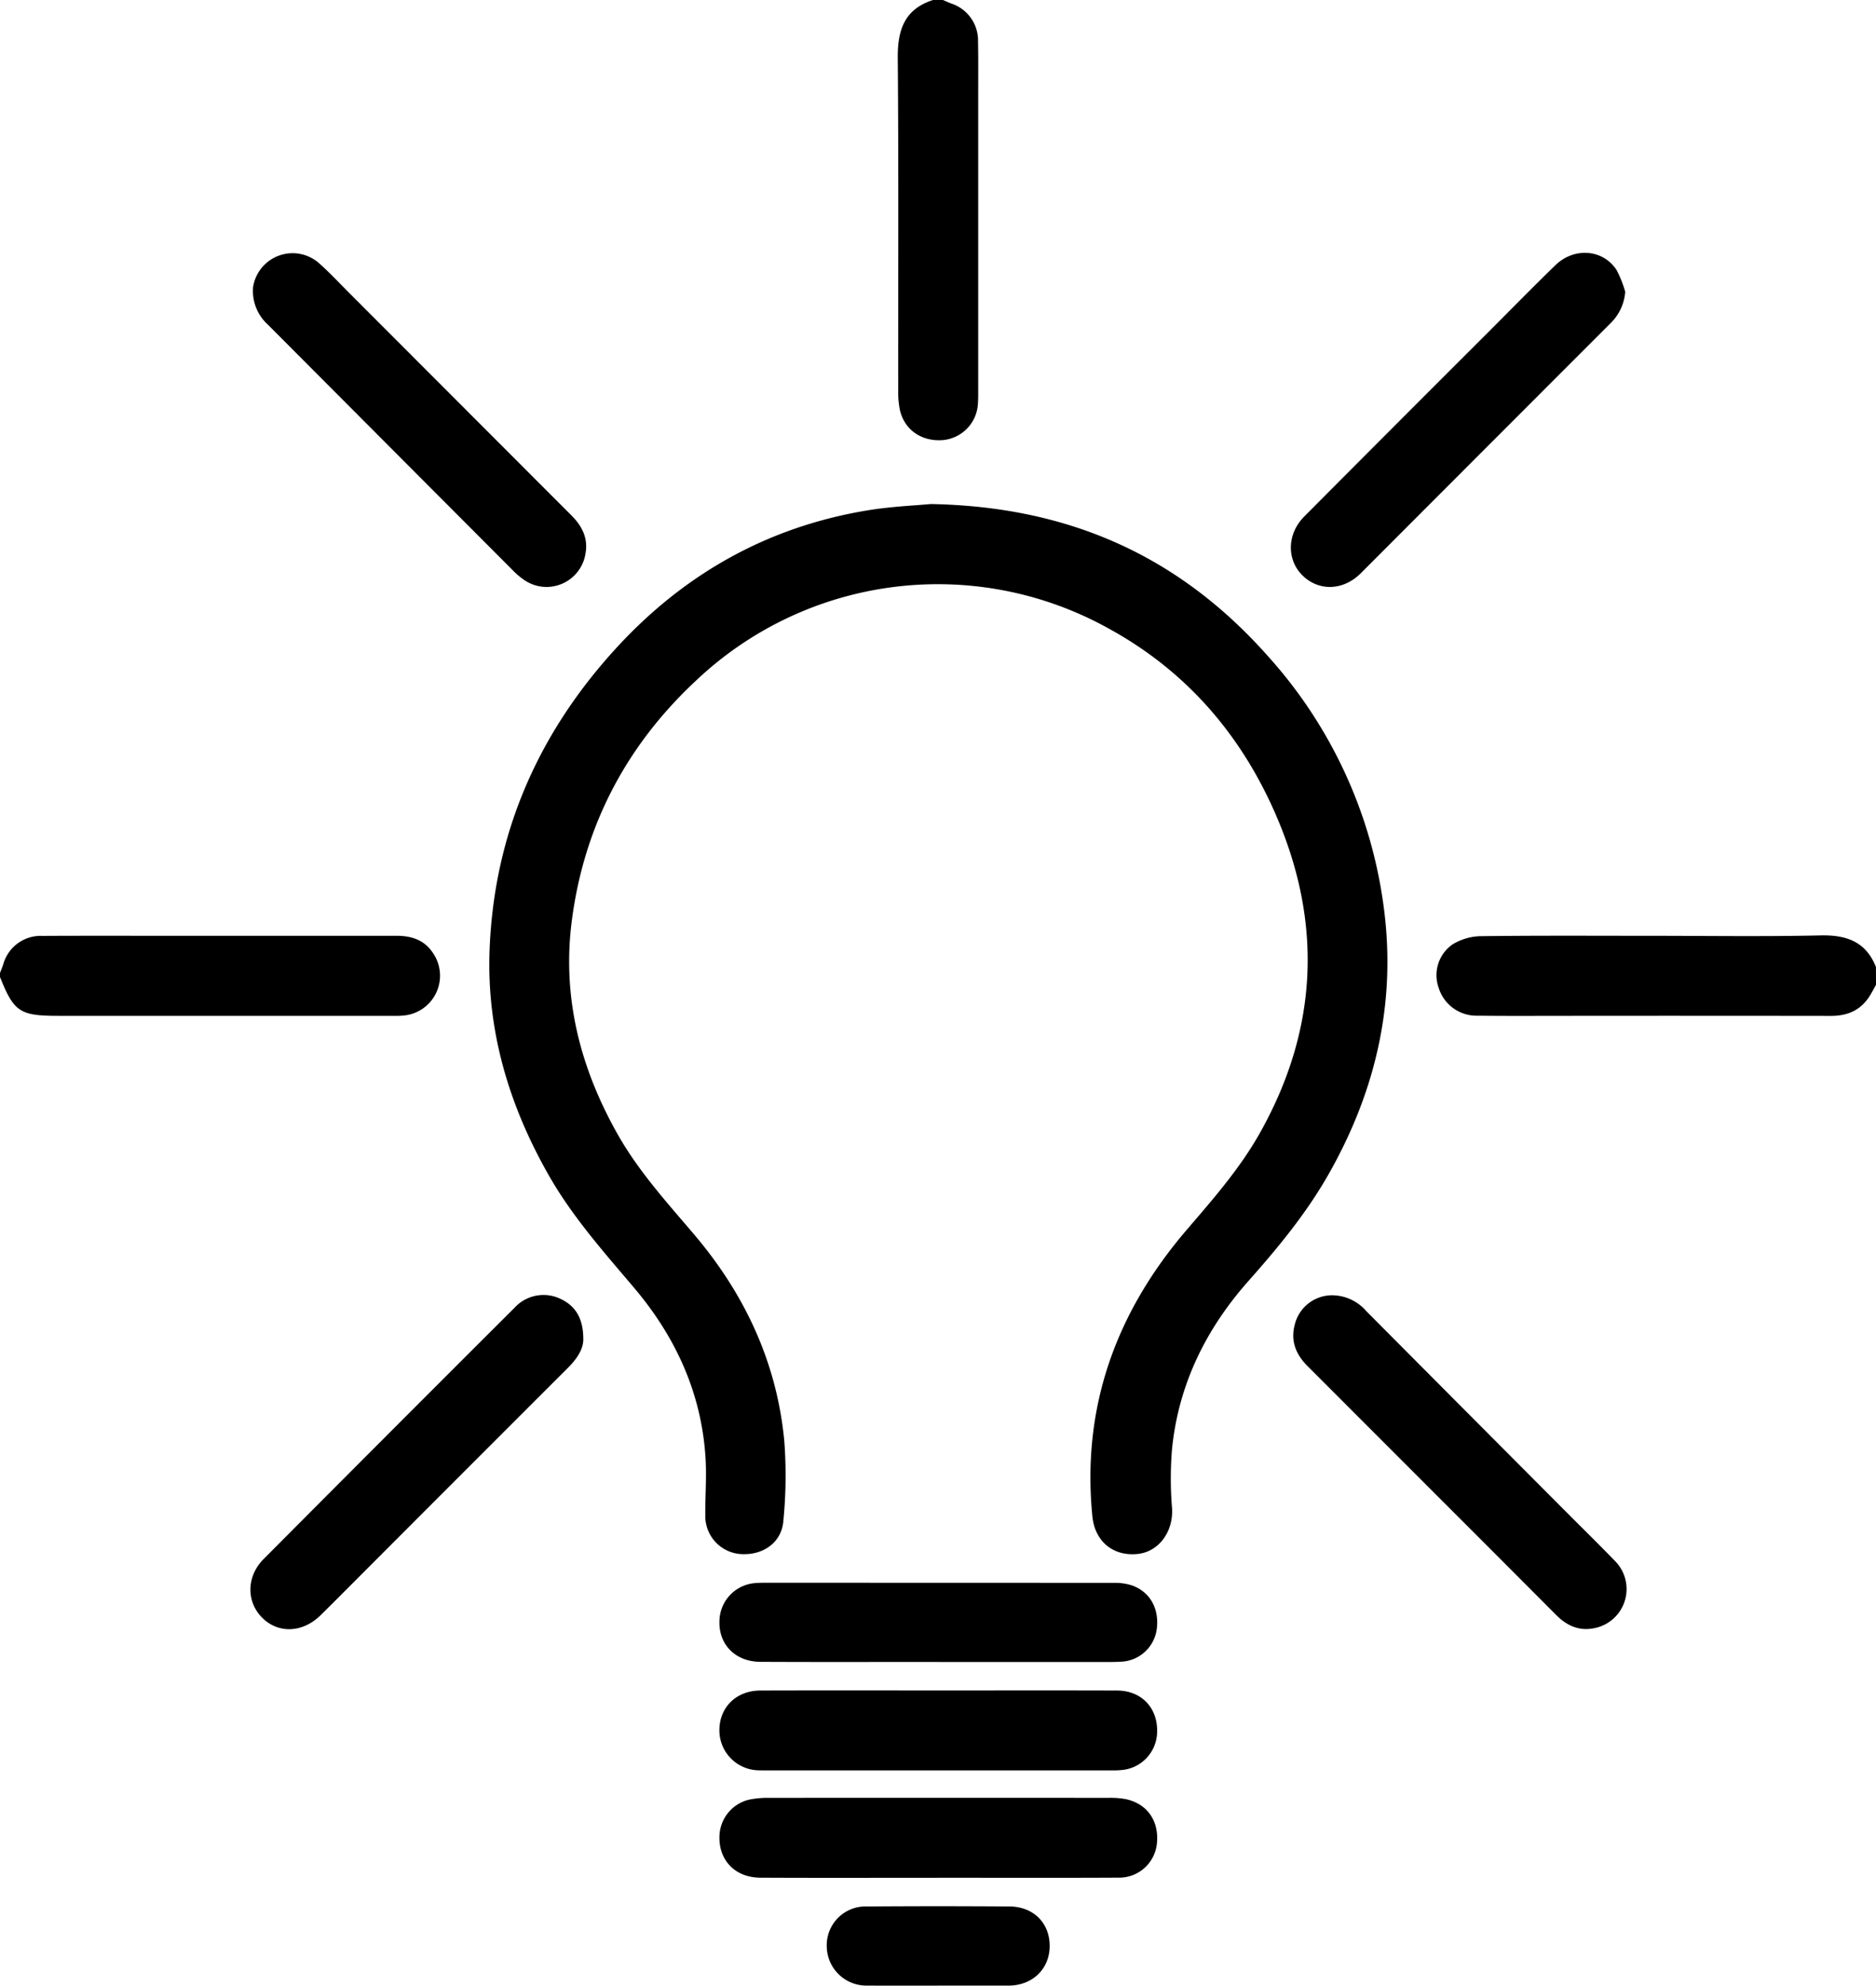 <svg xmlns="http://www.w3.org/2000/svg" xmlns:xlink="http://www.w3.org/1999/xlink" width="383.661" height="406" viewBox="0 0 383.661 406">
  <defs>
    <clipPath id="clip-path">
      <rect id="Rectangle_2" data-name="Rectangle 2" width="383.661" height="406"/>
    </clipPath>
  </defs>
  <g id="Group_4" data-name="Group 4" transform="translate(-151 -179.986)">
    <g id="Group_3" data-name="Group 3" transform="translate(151 179.986)" clip-path="url(#clip-path)">
      <path id="Path_14" data-name="Path 14" d="M461.474,0c.558.238,1.108.495,1.674.709a7.952,7.952,0,0,1,5.5,7.725c.069,3.921.031,7.844.031,11.766q0,29.517,0,59.034c0,1.082.02,2.166-.053,3.244a7.892,7.892,0,0,1-7.2,7.506c-4.323.329-7.847-2.1-8.764-6.18a18.566,18.566,0,0,1-.342-4.023c-.019-22.653.094-45.307-.09-67.959-.046-5.713,1.385-9.965,7.214-11.822Z" transform="translate(-268.628 0.003)"/>
      <path id="Path_15" data-name="Path 15" d="M813.558,481.192c-.432.762-.834,1.542-1.3,2.283-1.827,2.907-4.528,4.066-7.9,4.061q-27.093-.037-54.186-.011c-6.021,0-12.042.046-18.061-.032a8.093,8.093,0,0,1-8-5.731,7.65,7.65,0,0,1,2.827-8.831,11.4,11.4,0,0,1,5.658-1.692c11.566-.153,23.135-.078,34.7-.079,11.635,0,23.275.179,34.9-.081,5.321-.119,9.29,1.266,11.35,6.458Z" transform="translate(-429.897 -279.82)"/>
      <path id="Path_16" data-name="Path 16" d="M0,478.876c.216-.566.45-1.126.645-1.7A7.947,7.947,0,0,1,8.7,471.3c7.91-.043,15.819-.021,23.729-.021q24.338,0,48.675,0c3.1,0,5.735.87,7.493,3.593a8.179,8.179,0,0,1-6.137,12.718c-.939.093-1.891.055-2.837.055q-33.87,0-67.74,0c-7.829,0-9.052-.82-11.887-7.958v-.812" transform="translate(0 -279.941)"/>
      <path id="Path_17" data-name="Path 17" d="M336.771,253.843c28.741.514,51.112,10.987,68.944,31.09a94.973,94.973,0,0,1,23.564,50.382c2.852,19.843-1.333,38.322-11.193,55.635-4.514,7.925-10.263,14.9-16.3,21.7-8.755,9.859-14.386,21.276-15.685,34.527a72.891,72.891,0,0,0,.011,11.941c.318,4.731-2.613,8.919-7,9.393-5.031.544-8.784-2.562-9.29-7.676-2.215-22.383,4.859-41.753,19.3-58.6,5.423-6.329,10.906-12.562,15.007-19.879,11.88-21.2,12.809-42.971,3.145-65.134C400.165,300.913,388.99,288,373.32,279.387a71.887,71.887,0,0,0-84.527,10.529c-14.281,13.3-22.906,29.685-25.427,49.083-2.027,15.605,1.677,30.075,9.348,43.668,4.259,7.548,10.033,13.9,15.6,20.448,10.387,12.208,16.976,26.224,18.5,42.282a94.215,94.215,0,0,1-.192,16.392c-.34,4.21-3.858,6.8-8.034,6.766a7.79,7.79,0,0,1-7.929-8.01c-.027-3.78.278-7.573.067-11.34-.751-13.414-6.09-25.036-14.659-35.149-6.216-7.337-12.592-14.5-17.389-22.913-8.16-14.3-12.753-29.613-12.133-46.118.9-23.9,10.018-44.536,26.18-62.035,13.855-15,30.839-24.5,51.063-27.847,4.853-.8,9.807-1,12.978-1.3" transform="translate(-146.42 -150.784)"/>
      <path id="Path_18" data-name="Path 18" d="M718.624,135.3a10.016,10.016,0,0,1-2.89,6.314q-25.608,25.613-51.2,51.239c-3.6,3.6-8.652,3.705-11.961.388-3.225-3.234-3.108-8.466.418-12.01q18.819-18.915,37.709-37.76c4.542-4.545,9.035-9.14,13.647-13.613,3.859-3.742,9.758-3.268,12.526,1.008a23.537,23.537,0,0,1,1.754,4.433" transform="translate(-386.251 -75.634)"/>
      <path id="Path_19" data-name="Path 19" d="M194.218,661.06c.084,2.025-1.214,4.064-3.062,5.909q-20.1,20.071-40.17,40.181c-3.49,3.493-6.963,7-10.478,10.47-3.686,3.636-8.671,3.828-11.972.512-3.263-3.278-3.224-8.443.32-12q25.619-25.747,51.336-51.4a8.02,8.02,0,0,1,9.337-1.8c3.115,1.467,4.66,3.992,4.689,8.132" transform="translate(-74.929 -387.377)"/>
      <path id="Path_20" data-name="Path 20" d="M407.066,921.76c-12.1,0-24.2.039-36.3-.019-5.124-.025-8.495-3.51-8.376-8.412a7.9,7.9,0,0,1,5.983-7.527,18.792,18.792,0,0,1,4.219-.386q34.681-.033,69.363,0a16.76,16.76,0,0,1,3.623.279c4.353.974,6.747,4.488,6.281,9.047a7.76,7.76,0,0,1-7.876,6.991c-12.3.061-24.608.021-36.912.021Z" transform="translate(-215.259 -537.816)"/>
      <path id="Path_21" data-name="Path 21" d="M407.236,851.342c12.168,0,24.335-.028,36.5.013,5.013.017,8.354,3.605,8.164,8.589a7.921,7.921,0,0,1-7.474,7.679c-.8.08-1.621.06-2.431.06q-34.88,0-69.761,0c-.541,0-1.082.005-1.622-.015a8.169,8.169,0,0,1-8.23-8.254c.032-4.655,3.465-8.043,8.35-8.06,12.168-.042,24.335-.014,36.5-.014" transform="translate(-215.259 -505.699)"/>
      <path id="Path_22" data-name="Path 22" d="M127.455,134.357a8.181,8.181,0,0,1,13.41-5.027c2.178,1.92,4.161,4.062,6.217,6.12q22.734,22.757,45.471,45.511c2.192,2.19,3.466,4.667,2.891,7.821a8.058,8.058,0,0,1-12.506,5.421,15.39,15.39,0,0,1-2.458-2.1q-25.014-25.068-50.014-50.149a9.312,9.312,0,0,1-3.011-7.592" transform="translate(-75.706 -75.596)"/>
      <path id="Path_23" data-name="Path 23" d="M659.573,652.327a9.281,9.281,0,0,1,6.765,3.19Q686.8,676.1,707.294,696.65c3.295,3.307,6.631,6.575,9.877,9.928a8.144,8.144,0,0,1-4.471,13.866c-2.971.519-5.4-.653-7.484-2.745q-12.175-12.223-24.383-24.413-13.2-13.21-26.4-26.413c-2.445-2.434-3.6-5.2-2.656-8.628a7.862,7.862,0,0,1,7.8-5.918" transform="translate(-386.964 -387.487)"/>
      <path id="Path_24" data-name="Path 24" d="M407.3,813.291c-12.177,0-24.353.041-36.529-.02-5.138-.025-8.56-3.552-8.378-8.377a7.907,7.907,0,0,1,7.41-7.731c.539-.043,1.081-.06,1.622-.06q35.819,0,71.638.019a11.354,11.354,0,0,1,3.589.489c3.8,1.29,5.751,4.819,5.165,9.041a7.685,7.685,0,0,1-7.38,6.592c-1.281.083-2.569.057-3.854.058q-16.641.006-33.282,0Z" transform="translate(-215.259 -473.484)"/>
      <path id="Path_25" data-name="Path 25" d="M439.145,976.238c-4.8,0-9.6.026-14.394-.009a8.1,8.1,0,0,1-8.287-7.957,7.924,7.924,0,0,1,8.171-8.219q14.6-.11,29.194,0c4.932.033,8.238,3.394,8.22,8.1-.017,4.653-3.465,8.008-8.307,8.083-.135,0-.27,0-.406,0H439.145" transform="translate(-247.382 -570.247)"/>
    </g>
  </g>
</svg>

